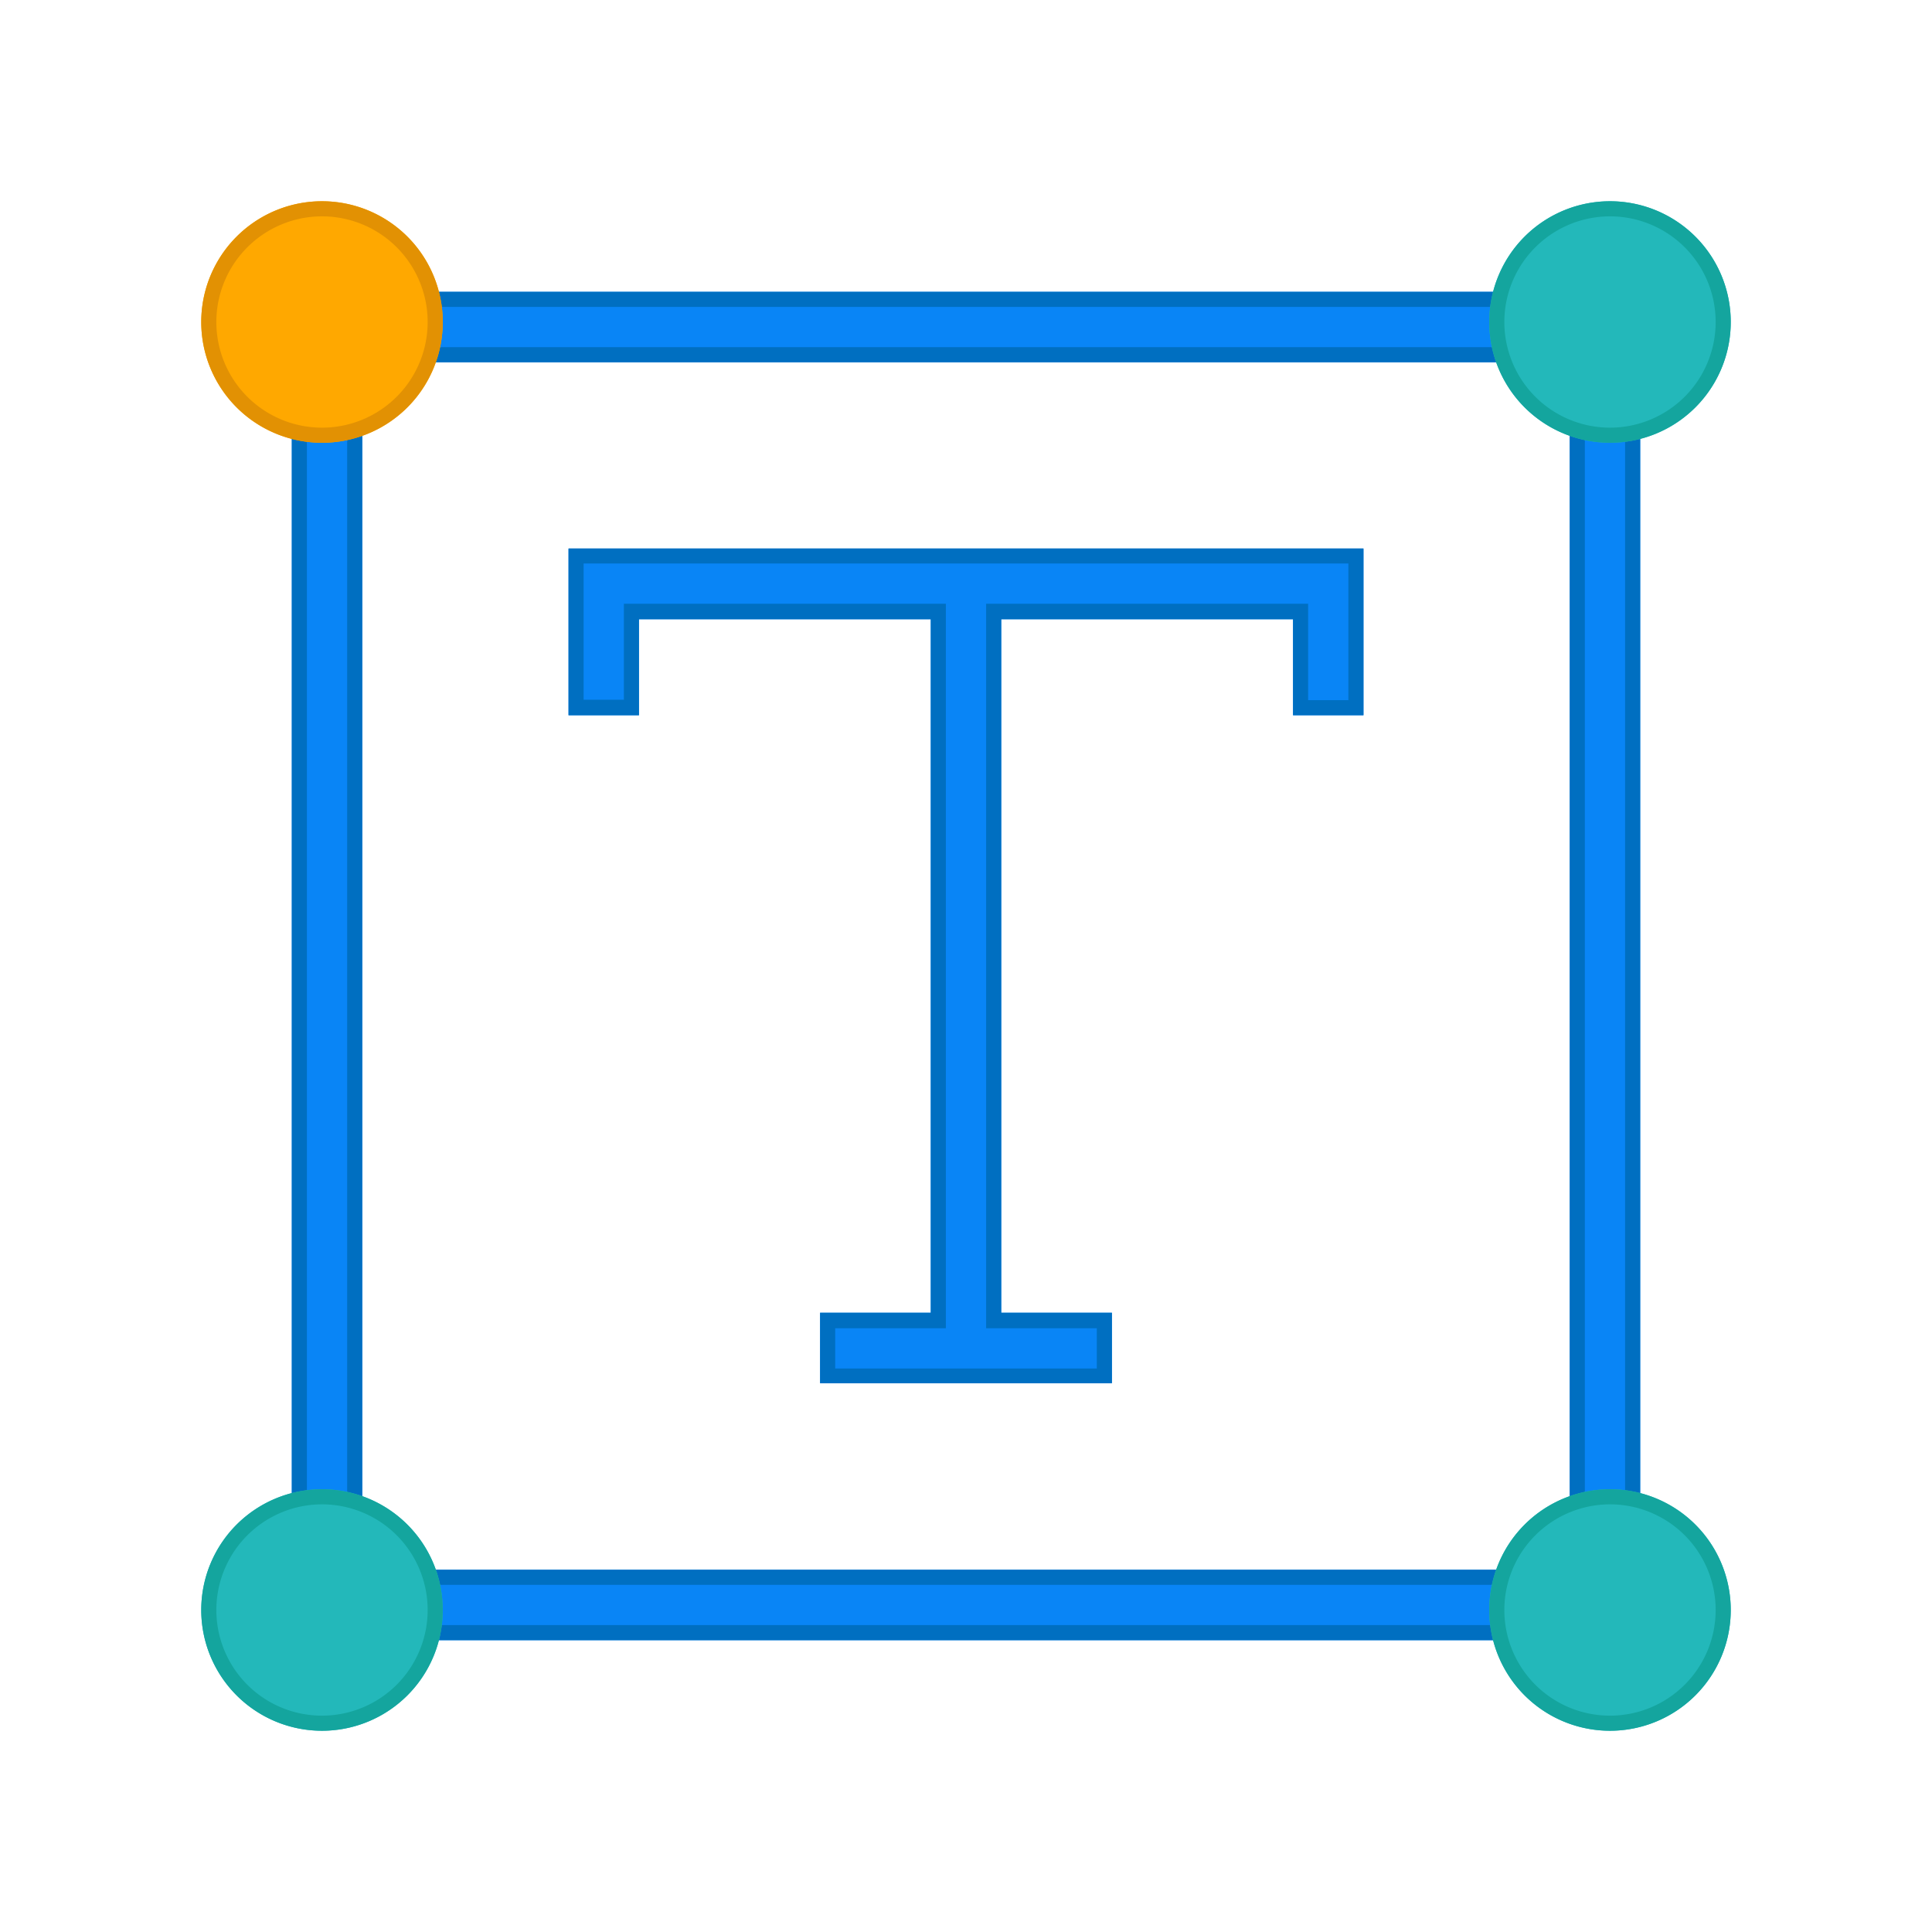 <?xml version="1.0" standalone="no"?><!DOCTYPE svg PUBLIC "-//W3C//DTD SVG 1.1//EN" "http://www.w3.org/Graphics/SVG/1.1/DTD/svg11.dtd"><svg class="icon" width="200px" height="200.00px" viewBox="0 0 1024 1024" version="1.1" xmlns="http://www.w3.org/2000/svg"><path d="M832 192v640H192V192z m37.333-37.333H154.667v714.667h714.667V154.667z" fill="#0985F6" /><path d="M861.333 162.667v698.667h-698.667v-698.667h698.667m-677.333 677.333h656v-656h-656v656M869.333 154.667H154.667v714.667h714.667V154.667zM192 832V192h640v640z" fill="#006FC1" /><path d="M170.667 170.667m-64 0a64 64 0 1 0 128 0 64 64 0 1 0-128 0Z" fill="#FFA800" /><path d="M170.667 114.667A56 56 0 1 1 114.667 170.667 56.053 56.053 0 0 1 170.667 114.667m0-8a64 64 0 1 0 64 64 64 64 0 0 0-64-64z" fill="#E29103" /><path d="M853.333 170.667m-64 0a64 64 0 1 0 128 0 64 64 0 1 0-128 0Z" fill="#23B8BA" /><path d="M853.333 114.667A56 56 0 1 1 797.333 170.667 56.053 56.053 0 0 1 853.333 114.667m0-8a64 64 0 1 0 64 64 64 64 0 0 0-64-64z" fill="#14A59E" /><path d="M170.667 853.333m-64 0a64 64 0 1 0 128 0 64 64 0 1 0-128 0Z" fill="#23B8BA" /><path d="M170.667 797.333A56 56 0 1 1 114.667 853.333 56.053 56.053 0 0 1 170.667 797.333m0-8a64 64 0 1 0 64 64 64 64 0 0 0-64-64z" fill="#14A59E" /><path d="M853.333 853.333m-64 0a64 64 0 1 0 128 0 64 64 0 1 0-128 0Z" fill="#23B8BA" /><path d="M853.333 797.333a56 56 0 1 1-56 56 56.053 56.053 0 0 1 56-56m0-8a64 64 0 1 0 64 64 64 64 0 0 0-64-64z" fill="#14A59E" /><path d="M301.333 290.88v88.213h37.333v-50.88h154.667v367.573h-58.667v37.333h154.667v-37.333h-58.667V328.213h154.667v50.88h37.333V290.88h-421.333z" fill="#0985F6" /><path d="M714.667 298.667v72.427h-21.333V320H522.667v384h58.667v21.333H442.667v-21.333h58.667V320H330.667v50.88h-21.333V298.667h405.333m8-8h-421.333v88.427h37.333v-50.88h154.667v367.573h-58.667v37.333h154.667v-37.333h-58.667V328.213h154.667v50.88h37.333V290.88z" fill="#006FC1" /></svg>